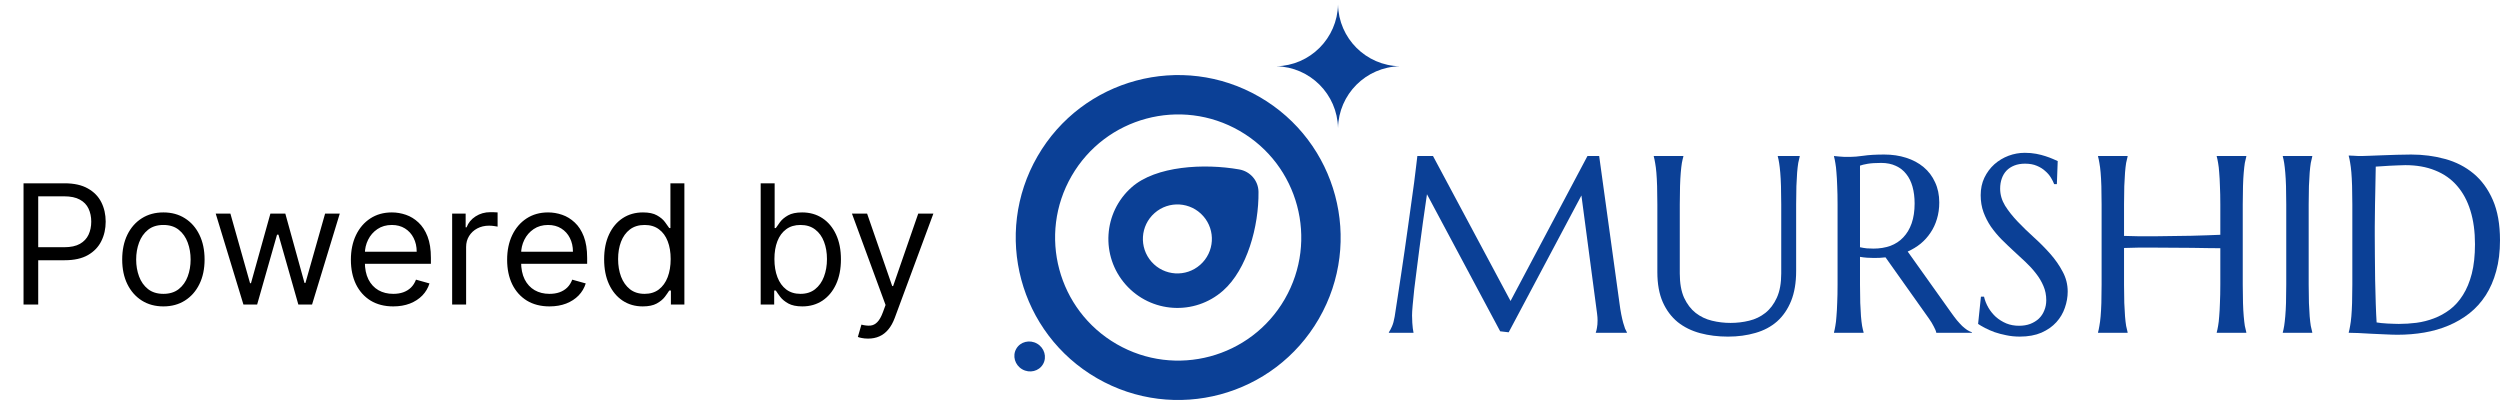 <svg width="150" height="24" viewBox="0 0 150 24" fill="none" xmlns="http://www.w3.org/2000/svg">
<path d="M79.132 19.125C76.441 23.787 70.48 25.384 65.818 22.692C61.157 20.001 59.559 14.04 62.251 9.378C64.942 4.717 70.903 3.119 75.565 5.811C80.227 8.502 81.824 14.463 79.132 19.125ZM64.296 10.559C62.257 14.091 63.467 18.608 66.999 20.647C70.531 22.686 75.048 21.476 77.087 17.944C79.126 14.412 77.916 9.896 74.384 7.856C70.852 5.817 66.336 7.027 64.296 10.559Z" fill="#0B4096"/>
<path d="M73.383 17.44C71.668 18.953 69.052 18.79 67.539 17.075C66.026 15.361 66.189 12.744 67.904 11.232C69.353 9.953 72.245 9.795 74.353 10.166C75.015 10.283 75.501 10.839 75.51 11.511C75.535 13.578 74.827 16.165 73.383 17.44ZM69.274 12.784C68.416 13.54 68.335 14.848 69.091 15.706C69.848 16.563 71.156 16.645 72.013 15.888C72.87 15.132 72.952 13.823 72.195 12.966C71.439 12.109 70.131 12.027 69.274 12.784Z" fill="#0B4096"/>
<path d="M62.581 21.851C62.336 22.276 61.778 22.414 61.334 22.158C60.891 21.902 60.731 21.35 60.977 20.925C61.222 20.499 61.781 20.362 62.224 20.617C62.667 20.873 62.827 21.426 62.581 21.851Z" fill="#0B4096"/>
<path d="M76.575 3.976C78.604 4.018 80.239 5.653 80.281 7.682C80.322 5.653 81.957 4.018 83.987 3.976C81.957 3.935 80.322 2.3 80.281 0.271C80.239 2.3 78.604 3.935 76.575 3.976Z" fill="#0B4096"/>
<path d="M142.545 9.997C142.535 10.55 142.525 11.085 142.515 11.602C142.511 11.824 142.506 12.051 142.501 12.283C142.501 12.514 142.498 12.744 142.493 12.97C142.493 13.192 142.491 13.407 142.486 13.614C142.486 13.816 142.486 13.996 142.486 14.154C142.486 14.484 142.488 14.884 142.493 15.352C142.498 15.82 142.503 16.301 142.508 16.794C142.518 17.287 142.53 17.761 142.545 18.214C142.56 18.668 142.577 19.045 142.597 19.346C142.666 19.356 142.757 19.368 142.87 19.383C142.989 19.393 143.112 19.402 143.24 19.412C143.368 19.417 143.494 19.422 143.617 19.427C143.741 19.432 143.844 19.435 143.928 19.435C144.273 19.435 144.626 19.412 144.986 19.368C145.351 19.319 145.701 19.23 146.036 19.102C146.376 18.974 146.694 18.799 146.99 18.577C147.291 18.35 147.552 18.059 147.774 17.704C148.001 17.349 148.178 16.922 148.307 16.424C148.435 15.921 148.499 15.33 148.499 14.649C148.499 13.895 148.408 13.224 148.225 12.638C148.043 12.046 147.774 11.548 147.419 11.144C147.069 10.739 146.633 10.434 146.11 10.226C145.592 10.014 144.996 9.909 144.32 9.909C144.187 9.909 144.037 9.913 143.869 9.923C143.701 9.928 143.534 9.936 143.366 9.945C143.203 9.95 143.048 9.96 142.9 9.975C142.757 9.985 142.639 9.992 142.545 9.997ZM140.925 9.332C141.039 9.337 141.145 9.341 141.243 9.346C141.327 9.351 141.413 9.356 141.502 9.361C141.591 9.361 141.662 9.361 141.717 9.361C141.81 9.361 141.966 9.356 142.183 9.346C142.404 9.337 142.656 9.327 142.937 9.317C143.218 9.307 143.509 9.297 143.81 9.287C144.115 9.277 144.401 9.272 144.668 9.272C145.383 9.272 146.063 9.361 146.709 9.539C147.355 9.716 147.922 10.007 148.41 10.411C148.898 10.816 149.285 11.346 149.571 12.002C149.857 12.657 150 13.463 150 14.42C150 15.105 149.924 15.722 149.771 16.269C149.623 16.816 149.413 17.3 149.142 17.719C148.871 18.138 148.546 18.498 148.166 18.799C147.791 19.094 147.375 19.338 146.916 19.531C146.462 19.723 145.977 19.863 145.459 19.952C144.941 20.041 144.406 20.085 143.854 20.085C143.657 20.085 143.418 20.078 143.137 20.063C142.861 20.053 142.582 20.041 142.301 20.026C142.02 20.012 141.754 19.997 141.502 19.982C141.256 19.972 141.063 19.967 140.925 19.967V19.938C140.955 19.834 140.982 19.706 141.007 19.553C141.036 19.4 141.061 19.21 141.081 18.983C141.1 18.757 141.115 18.488 141.125 18.177C141.135 17.862 141.14 17.494 141.14 17.075V12.26C141.14 11.841 141.135 11.474 141.125 11.158C141.115 10.838 141.1 10.564 141.081 10.338C141.061 10.106 141.036 9.911 141.007 9.753C140.982 9.595 140.955 9.465 140.925 9.361V9.332Z" fill="#0B4096"/>
<path d="M136.968 19.938C136.998 19.834 137.025 19.706 137.05 19.553C137.074 19.4 137.096 19.21 137.116 18.983C137.136 18.757 137.151 18.488 137.161 18.177C137.17 17.862 137.175 17.494 137.175 17.075V12.261C137.175 11.841 137.17 11.477 137.161 11.166C137.151 10.85 137.136 10.579 137.116 10.352C137.096 10.121 137.074 9.928 137.05 9.775C137.025 9.623 136.998 9.494 136.968 9.391V9.361H138.736V9.391C138.706 9.494 138.677 9.623 138.647 9.775C138.623 9.928 138.6 10.121 138.581 10.352C138.566 10.579 138.551 10.85 138.536 11.166C138.526 11.477 138.521 11.841 138.521 12.261V17.075C138.521 17.494 138.526 17.862 138.536 18.177C138.551 18.488 138.566 18.757 138.581 18.983C138.6 19.21 138.623 19.4 138.647 19.553C138.677 19.706 138.706 19.834 138.736 19.938V19.967H136.968V19.938Z" fill="#0B4096"/>
<path d="M133.219 14.893C133.021 14.889 132.775 14.886 132.479 14.886C132.183 14.881 131.86 14.876 131.51 14.871C131.165 14.866 130.803 14.864 130.423 14.864C130.048 14.859 129.681 14.857 129.321 14.857C128.961 14.852 128.618 14.852 128.293 14.857C127.968 14.861 127.684 14.869 127.442 14.879V17.075C127.442 17.494 127.447 17.862 127.457 18.177C127.472 18.488 127.487 18.757 127.502 18.983C127.521 19.21 127.543 19.4 127.568 19.553C127.598 19.706 127.627 19.834 127.657 19.938V19.967H125.882V19.938C125.911 19.834 125.939 19.706 125.963 19.553C125.993 19.4 126.017 19.21 126.037 18.983C126.057 18.757 126.072 18.488 126.082 18.177C126.091 17.862 126.096 17.494 126.096 17.075V12.261C126.096 11.841 126.091 11.477 126.082 11.166C126.072 10.85 126.057 10.579 126.037 10.352C126.017 10.121 125.993 9.928 125.963 9.775C125.939 9.623 125.911 9.494 125.882 9.391V9.361H127.657V9.391C127.627 9.494 127.598 9.623 127.568 9.775C127.543 9.928 127.521 10.121 127.502 10.352C127.487 10.579 127.472 10.85 127.457 11.166C127.447 11.477 127.442 11.841 127.442 12.261V14.154C127.699 14.164 127.99 14.171 128.315 14.176C128.641 14.176 128.981 14.176 129.336 14.176C129.691 14.171 130.051 14.166 130.416 14.161C130.785 14.156 131.14 14.152 131.481 14.146C131.826 14.137 132.146 14.127 132.442 14.117C132.743 14.107 133.002 14.097 133.219 14.087V12.261C133.219 11.841 133.211 11.477 133.196 11.166C133.187 10.85 133.172 10.579 133.152 10.352C133.137 10.121 133.115 9.928 133.086 9.775C133.061 9.623 133.034 9.494 133.004 9.391V9.361H134.779V9.391C134.75 9.494 134.72 9.623 134.69 9.775C134.666 9.928 134.644 10.121 134.624 10.352C134.604 10.579 134.589 10.85 134.58 11.166C134.57 11.477 134.565 11.841 134.565 12.261V17.075C134.565 17.494 134.57 17.862 134.58 18.177C134.589 18.488 134.604 18.757 134.624 18.983C134.644 19.21 134.666 19.4 134.69 19.553C134.72 19.706 134.75 19.834 134.779 19.938V19.967H133.004V19.938C133.034 19.834 133.061 19.706 133.086 19.553C133.115 19.4 133.137 19.21 133.152 18.983C133.172 18.757 133.187 18.488 133.196 18.177C133.211 17.862 133.219 17.494 133.219 17.075V14.893Z" fill="#0B4096"/>
<path d="M123.412 11.047H123.249C123.209 10.934 123.145 10.806 123.057 10.663C122.973 10.52 122.859 10.387 122.716 10.264C122.578 10.135 122.408 10.029 122.206 9.946C122.009 9.862 121.775 9.82 121.503 9.82C121.262 9.82 121.047 9.857 120.86 9.931C120.673 10.005 120.515 10.108 120.387 10.241C120.263 10.374 120.17 10.532 120.106 10.715C120.041 10.897 120.009 11.099 120.009 11.321C120.009 11.676 120.108 12.016 120.305 12.342C120.507 12.662 120.759 12.98 121.06 13.296C121.36 13.611 121.686 13.927 122.036 14.243C122.386 14.558 122.711 14.886 123.012 15.226C123.313 15.566 123.562 15.924 123.759 16.299C123.961 16.669 124.062 17.068 124.062 17.497C124.062 17.817 124.006 18.14 123.892 18.466C123.784 18.786 123.614 19.075 123.382 19.331C123.15 19.587 122.852 19.797 122.487 19.96C122.122 20.117 121.688 20.196 121.185 20.196C120.904 20.196 120.636 20.169 120.379 20.115C120.128 20.066 119.894 20.004 119.677 19.93C119.465 19.851 119.272 19.767 119.1 19.679C118.932 19.59 118.794 19.509 118.686 19.435L118.856 17.8H119.041C119.095 18.032 119.184 18.254 119.307 18.466C119.43 18.673 119.58 18.858 119.758 19.02C119.94 19.178 120.147 19.306 120.379 19.405C120.611 19.499 120.865 19.546 121.141 19.546C121.392 19.546 121.617 19.509 121.814 19.435C122.016 19.356 122.189 19.25 122.332 19.117C122.475 18.979 122.583 18.816 122.657 18.628C122.736 18.441 122.776 18.236 122.776 18.015C122.776 17.704 122.719 17.418 122.605 17.157C122.492 16.89 122.342 16.639 122.154 16.402C121.972 16.166 121.762 15.936 121.526 15.714C121.294 15.492 121.055 15.271 120.808 15.049C120.562 14.822 120.32 14.59 120.083 14.354C119.852 14.117 119.642 13.865 119.455 13.599C119.272 13.328 119.124 13.04 119.011 12.734C118.898 12.423 118.841 12.083 118.841 11.713C118.841 11.324 118.915 10.974 119.063 10.663C119.216 10.347 119.415 10.079 119.662 9.857C119.913 9.635 120.197 9.465 120.512 9.346C120.828 9.228 121.153 9.169 121.489 9.169C121.735 9.169 121.962 9.189 122.169 9.228C122.376 9.268 122.561 9.314 122.724 9.369C122.891 9.423 123.037 9.477 123.16 9.531C123.283 9.586 123.384 9.63 123.463 9.664L123.412 11.047Z" fill="#0B4096"/>
<path d="M111.6 17.075C111.6 17.494 111.605 17.862 111.615 18.177C111.63 18.488 111.644 18.757 111.659 18.983C111.679 19.21 111.701 19.4 111.726 19.553C111.755 19.706 111.785 19.834 111.815 19.938V19.967H110.04V19.938C110.069 19.834 110.096 19.706 110.121 19.553C110.15 19.4 110.173 19.21 110.187 18.983C110.207 18.757 110.222 18.488 110.232 18.177C110.247 17.867 110.254 17.499 110.254 17.075V12.26C110.254 11.841 110.247 11.476 110.232 11.166C110.222 10.85 110.207 10.579 110.187 10.352C110.173 10.126 110.15 9.936 110.121 9.783C110.096 9.625 110.069 9.494 110.04 9.391V9.361L110.35 9.391C110.444 9.401 110.547 9.408 110.661 9.413C110.779 9.413 110.9 9.413 111.023 9.413C111.216 9.413 111.474 9.391 111.8 9.346C112.13 9.297 112.549 9.272 113.057 9.272C113.53 9.272 113.967 9.337 114.366 9.465C114.771 9.593 115.121 9.78 115.416 10.027C115.712 10.273 115.942 10.577 116.104 10.937C116.272 11.292 116.356 11.696 116.356 12.149C116.356 12.505 116.309 12.835 116.215 13.141C116.126 13.441 115.998 13.715 115.831 13.961C115.668 14.208 115.471 14.428 115.239 14.62C115.007 14.807 114.748 14.965 114.462 15.093L117.058 18.739C117.187 18.922 117.305 19.08 117.413 19.213C117.527 19.346 117.633 19.462 117.731 19.56C117.835 19.654 117.934 19.733 118.027 19.797C118.121 19.856 118.217 19.903 118.316 19.938V19.967H116.178C116.163 19.873 116.114 19.75 116.03 19.597C115.951 19.439 115.858 19.284 115.749 19.131L113.131 15.441C113.018 15.451 112.904 15.46 112.791 15.47C112.677 15.475 112.562 15.478 112.443 15.478C112.305 15.478 112.165 15.473 112.022 15.463C111.884 15.453 111.743 15.436 111.6 15.411V17.075ZM111.6 14.834C111.733 14.864 111.869 14.886 112.007 14.901C112.145 14.911 112.278 14.916 112.406 14.916C112.776 14.916 113.114 14.861 113.42 14.753C113.725 14.639 113.984 14.469 114.196 14.243C114.413 14.016 114.581 13.735 114.699 13.399C114.817 13.059 114.877 12.662 114.877 12.209C114.877 11.839 114.835 11.504 114.751 11.203C114.667 10.902 114.541 10.648 114.374 10.441C114.211 10.229 114.004 10.066 113.752 9.953C113.501 9.835 113.208 9.775 112.872 9.775C112.532 9.775 112.261 9.793 112.059 9.827C111.857 9.862 111.704 9.899 111.6 9.938V14.834Z" fill="#0B4096"/>
<path d="M106.874 12.261C106.874 11.841 106.869 11.477 106.859 11.166C106.849 10.85 106.835 10.579 106.815 10.352C106.795 10.121 106.773 9.928 106.748 9.775C106.724 9.623 106.697 9.494 106.667 9.391V9.361H107.983V9.391C107.954 9.494 107.924 9.623 107.895 9.775C107.87 9.928 107.848 10.121 107.828 10.352C107.813 10.579 107.799 10.85 107.784 11.166C107.774 11.477 107.769 11.841 107.769 12.261V16.254C107.769 16.959 107.668 17.561 107.466 18.059C107.264 18.557 106.983 18.966 106.623 19.287C106.263 19.602 105.831 19.832 105.328 19.975C104.825 20.122 104.276 20.197 103.679 20.197C103.082 20.197 102.525 20.128 102.007 19.989C101.495 19.851 101.046 19.63 100.661 19.324C100.282 19.013 99.983 18.614 99.766 18.126C99.549 17.633 99.441 17.034 99.441 16.328V12.261C99.441 11.841 99.436 11.477 99.426 11.166C99.416 10.85 99.402 10.579 99.382 10.352C99.362 10.121 99.338 9.928 99.308 9.775C99.283 9.623 99.256 9.494 99.227 9.391V9.361H101.002V9.391C100.972 9.494 100.942 9.623 100.913 9.775C100.888 9.928 100.866 10.121 100.846 10.352C100.827 10.579 100.812 10.85 100.802 11.166C100.792 11.477 100.787 11.841 100.787 12.261V16.41C100.787 16.997 100.873 17.482 101.046 17.867C101.223 18.246 101.455 18.55 101.741 18.776C102.027 18.998 102.353 19.154 102.717 19.242C103.082 19.331 103.455 19.375 103.834 19.375C104.214 19.375 104.586 19.331 104.951 19.242C105.316 19.154 105.639 18.998 105.92 18.776C106.206 18.55 106.435 18.246 106.608 17.867C106.785 17.482 106.874 16.997 106.874 16.41V12.261Z" fill="#0B4096"/>
<path d="M83.332 19.938C83.387 19.859 83.448 19.743 83.517 19.59C83.586 19.432 83.641 19.235 83.68 18.998C83.734 18.653 83.793 18.266 83.858 17.837C83.927 17.403 83.996 16.95 84.065 16.476C84.139 16.003 84.21 15.52 84.279 15.027C84.353 14.529 84.422 14.04 84.486 13.562C84.555 13.079 84.619 12.616 84.679 12.172C84.743 11.723 84.799 11.314 84.849 10.944C84.898 10.574 84.938 10.254 84.967 9.983C85.002 9.706 85.026 9.499 85.041 9.361H85.98L90.632 18.059L95.248 9.361H95.95L97.163 18.148C97.198 18.424 97.235 18.661 97.274 18.858C97.313 19.055 97.353 19.225 97.392 19.368C97.432 19.506 97.469 19.622 97.503 19.716C97.543 19.805 97.58 19.878 97.614 19.938V19.967H95.75V19.938C95.775 19.883 95.797 19.795 95.817 19.671C95.842 19.548 95.854 19.4 95.854 19.228C95.854 19.163 95.852 19.099 95.847 19.035C95.842 18.966 95.834 18.892 95.824 18.813L94.885 11.728L90.521 19.938L90.011 19.878L85.618 11.654C85.445 12.823 85.295 13.902 85.167 14.893C85.112 15.318 85.058 15.742 85.004 16.166C84.95 16.585 84.9 16.977 84.856 17.342C84.817 17.706 84.785 18.029 84.76 18.311C84.735 18.587 84.723 18.791 84.723 18.924C84.723 19.092 84.728 19.24 84.738 19.368C84.748 19.496 84.757 19.605 84.767 19.694C84.782 19.797 84.797 19.888 84.812 19.967H83.332V19.938Z" fill="#0B4096"/>
<path d="M1.412 18.27V10.998H3.87C4.44 10.998 4.907 11.101 5.269 11.307C5.634 11.51 5.903 11.786 6.079 12.134C6.254 12.482 6.341 12.87 6.341 13.299C6.341 13.727 6.254 14.117 6.079 14.467C5.906 14.818 5.638 15.097 5.276 15.305C4.914 15.511 4.45 15.614 3.884 15.614H2.123V14.833H3.856C4.246 14.833 4.56 14.765 4.797 14.631C5.033 14.496 5.205 14.313 5.312 14.084C5.42 13.852 5.475 13.59 5.475 13.299C5.475 13.008 5.42 12.747 5.312 12.518C5.205 12.288 5.032 12.108 4.793 11.978C4.554 11.845 4.237 11.779 3.841 11.779H2.293V18.27H1.412ZM9.804 18.384C9.311 18.384 8.879 18.267 8.508 18.033C8.138 17.798 7.849 17.47 7.641 17.049C7.435 16.628 7.332 16.135 7.332 15.572C7.332 15.004 7.435 14.508 7.641 14.084C7.849 13.66 8.138 13.331 8.508 13.097C8.879 12.862 9.311 12.745 9.804 12.745C10.296 12.745 10.727 12.862 11.096 13.097C11.468 13.331 11.757 13.66 11.963 14.084C12.171 14.508 12.275 15.004 12.275 15.572C12.275 16.135 12.171 16.628 11.963 17.049C11.757 17.47 11.468 17.798 11.096 18.033C10.727 18.267 10.296 18.384 9.804 18.384ZM9.804 17.631C10.178 17.631 10.486 17.535 10.727 17.344C10.969 17.152 11.147 16.9 11.263 16.587C11.379 16.275 11.437 15.936 11.437 15.572C11.437 15.207 11.379 14.867 11.263 14.553C11.147 14.238 10.969 13.983 10.727 13.789C10.486 13.595 10.178 13.498 9.804 13.498C9.43 13.498 9.122 13.595 8.88 13.789C8.639 13.983 8.46 14.238 8.344 14.553C8.228 14.867 8.17 15.207 8.17 15.572C8.17 15.936 8.228 16.275 8.344 16.587C8.46 16.9 8.639 17.152 8.88 17.344C9.122 17.535 9.43 17.631 9.804 17.631ZM14.605 18.27L12.943 12.816H13.824L15.003 16.992H15.059L16.224 12.816H17.119L18.27 16.978H18.326L19.506 12.816H20.386L18.724 18.27H17.9L16.707 14.08H16.622L15.429 18.27H14.605ZM23.596 18.384C23.07 18.384 22.617 18.268 22.235 18.036C21.857 17.802 21.564 17.475 21.358 17.056C21.155 16.635 21.053 16.145 21.053 15.586C21.053 15.027 21.155 14.535 21.358 14.109C21.564 13.68 21.851 13.346 22.218 13.107C22.587 12.866 23.018 12.745 23.51 12.745C23.794 12.745 24.075 12.792 24.352 12.887C24.629 12.982 24.881 13.136 25.108 13.349C25.335 13.559 25.517 13.839 25.652 14.187C25.787 14.535 25.854 14.963 25.854 15.472V15.827H21.649V15.103H25.002C25.002 14.795 24.94 14.521 24.817 14.279C24.696 14.038 24.523 13.847 24.299 13.707C24.076 13.568 23.813 13.498 23.51 13.498C23.176 13.498 22.888 13.581 22.644 13.746C22.402 13.91 22.216 14.123 22.086 14.386C21.956 14.648 21.891 14.93 21.891 15.231V15.714C21.891 16.126 21.962 16.475 22.104 16.761C22.248 17.045 22.448 17.262 22.704 17.411C22.96 17.558 23.257 17.631 23.596 17.631C23.816 17.631 24.015 17.601 24.192 17.539C24.372 17.475 24.527 17.38 24.657 17.255C24.788 17.127 24.888 16.968 24.959 16.779L25.769 17.006C25.683 17.281 25.54 17.522 25.339 17.731C25.138 17.937 24.889 18.098 24.593 18.214C24.297 18.327 23.965 18.384 23.596 18.384ZM27.129 18.27V12.816H27.939V13.64H27.995C28.095 13.37 28.275 13.151 28.535 12.983C28.796 12.815 29.089 12.731 29.416 12.731C29.477 12.731 29.554 12.732 29.647 12.734C29.739 12.737 29.809 12.74 29.856 12.745V13.597C29.828 13.59 29.763 13.579 29.661 13.565C29.561 13.549 29.456 13.54 29.345 13.54C29.08 13.54 28.843 13.596 28.634 13.707C28.429 13.816 28.265 13.968 28.145 14.162C28.026 14.354 27.967 14.573 27.967 14.819V18.27H27.129ZM32.971 18.384C32.445 18.384 31.992 18.268 31.61 18.036C31.232 17.802 30.939 17.475 30.733 17.056C30.53 16.635 30.428 16.145 30.428 15.586C30.428 15.027 30.53 14.535 30.733 14.109C30.939 13.68 31.226 13.346 31.593 13.107C31.962 12.866 32.393 12.745 32.885 12.745C33.169 12.745 33.45 12.792 33.727 12.887C34.004 12.982 34.256 13.136 34.483 13.349C34.711 13.559 34.892 13.839 35.027 14.187C35.161 14.535 35.229 14.963 35.229 15.472V15.827H31.024V15.103H34.377C34.377 14.795 34.315 14.521 34.192 14.279C34.071 14.038 33.898 13.847 33.674 13.707C33.451 13.568 33.188 13.498 32.885 13.498C32.551 13.498 32.263 13.581 32.019 13.746C31.777 13.91 31.591 14.123 31.461 14.386C31.331 14.648 31.266 14.93 31.266 15.231V15.714C31.266 16.126 31.337 16.475 31.479 16.761C31.623 17.045 31.823 17.262 32.079 17.411C32.335 17.558 32.632 17.631 32.971 17.631C33.191 17.631 33.389 17.601 33.567 17.539C33.747 17.475 33.902 17.38 34.032 17.255C34.163 17.127 34.263 16.968 34.334 16.779L35.144 17.006C35.059 17.281 34.915 17.522 34.714 17.731C34.513 17.937 34.264 18.098 33.968 18.214C33.672 18.327 33.34 18.384 32.971 18.384ZM38.563 18.384C38.109 18.384 37.708 18.269 37.36 18.04C37.012 17.808 36.739 17.481 36.543 17.06C36.346 16.636 36.248 16.135 36.248 15.557C36.248 14.985 36.346 14.487 36.543 14.066C36.739 13.645 37.013 13.319 37.363 13.089C37.714 12.86 38.118 12.745 38.578 12.745C38.933 12.745 39.213 12.804 39.419 12.922C39.628 13.039 39.786 13.171 39.895 13.32C40.007 13.467 40.093 13.588 40.154 13.682H40.225V10.998H41.063V18.27H40.254V17.432H40.154C40.093 17.532 40.005 17.657 39.892 17.809C39.778 17.958 39.616 18.092 39.405 18.21C39.194 18.326 38.914 18.384 38.563 18.384ZM38.677 17.631C39.013 17.631 39.297 17.544 39.529 17.369C39.761 17.191 39.938 16.946 40.059 16.633C40.179 16.319 40.24 15.955 40.24 15.543C40.24 15.136 40.181 14.78 40.062 14.474C39.944 14.167 39.769 13.928 39.536 13.757C39.304 13.584 39.018 13.498 38.677 13.498C38.322 13.498 38.026 13.589 37.789 13.771C37.555 13.951 37.379 14.196 37.26 14.506C37.144 14.814 37.086 15.16 37.086 15.543C37.086 15.931 37.145 16.284 37.264 16.602C37.385 16.916 37.562 17.167 37.797 17.354C38.033 17.539 38.327 17.631 38.677 17.631ZM45.641 18.27V10.998H46.479V13.682H46.55C46.612 13.588 46.697 13.467 46.806 13.32C46.917 13.171 47.076 13.039 47.282 12.922C47.49 12.804 47.772 12.745 48.127 12.745C48.586 12.745 48.991 12.86 49.341 13.089C49.692 13.319 49.965 13.645 50.161 14.066C50.358 14.487 50.456 14.985 50.456 15.557C50.456 16.135 50.358 16.636 50.161 17.06C49.965 17.481 49.693 17.808 49.345 18.04C48.997 18.269 48.596 18.384 48.141 18.384C47.791 18.384 47.51 18.326 47.299 18.21C47.089 18.092 46.926 17.958 46.813 17.809C46.699 17.657 46.612 17.532 46.55 17.432H46.451V18.27H45.641ZM46.465 15.543C46.465 15.955 46.525 16.319 46.646 16.633C46.767 16.946 46.943 17.191 47.175 17.369C47.407 17.544 47.691 17.631 48.027 17.631C48.378 17.631 48.67 17.539 48.904 17.354C49.141 17.167 49.319 16.916 49.437 16.602C49.558 16.284 49.618 15.931 49.618 15.543C49.618 15.16 49.559 14.814 49.441 14.506C49.325 14.196 49.148 13.951 48.911 13.771C48.677 13.589 48.382 13.498 48.027 13.498C47.686 13.498 47.4 13.584 47.168 13.757C46.936 13.928 46.761 14.167 46.642 14.474C46.524 14.78 46.465 15.136 46.465 15.543ZM52.083 20.316C51.941 20.316 51.814 20.304 51.703 20.28C51.592 20.259 51.514 20.238 51.472 20.216L51.685 19.478C51.889 19.53 52.069 19.549 52.225 19.535C52.381 19.52 52.52 19.451 52.64 19.325C52.763 19.202 52.876 19.002 52.978 18.725L53.134 18.299L51.117 12.816H52.026L53.532 17.163H53.588L55.094 12.816H56.003L53.688 19.066C53.584 19.348 53.455 19.581 53.301 19.765C53.147 19.953 52.968 20.091 52.764 20.181C52.563 20.271 52.336 20.316 52.083 20.316Z" fill="black"/>
</svg>
